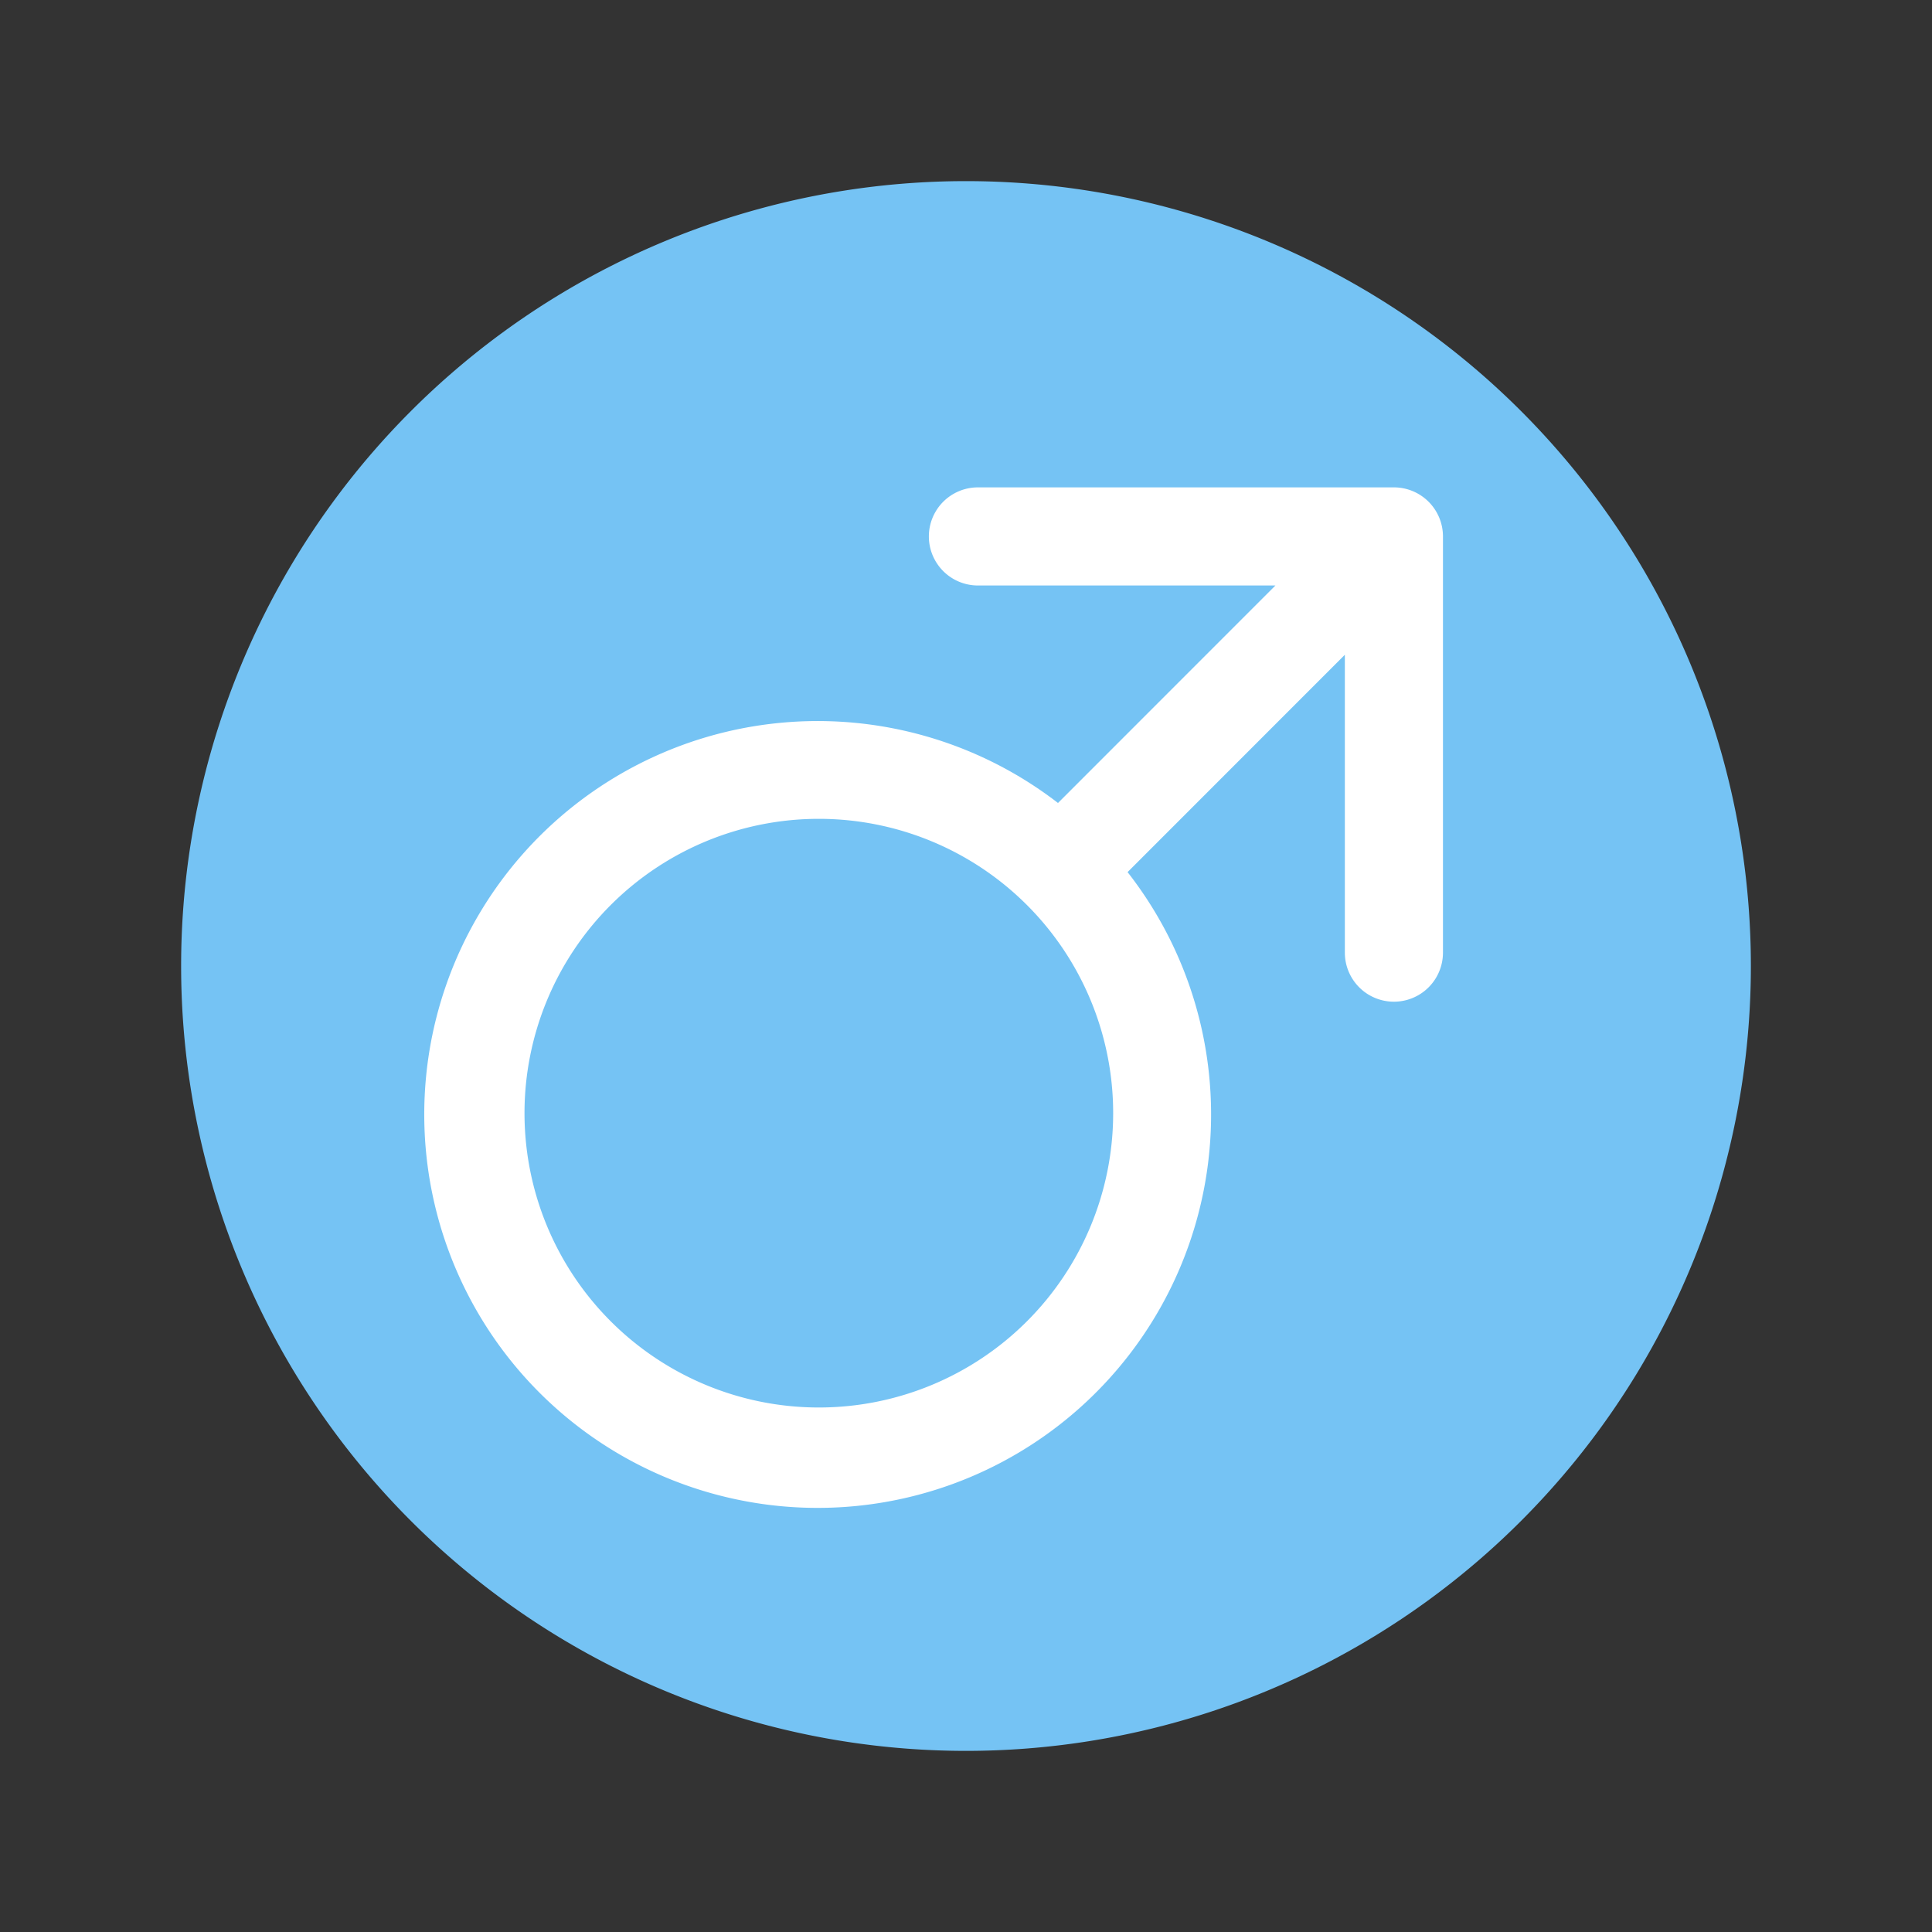 <?xml version="1.0" standalone="no"?><!DOCTYPE svg PUBLIC "-//W3C//DTD SVG 1.1//EN" "http://www.w3.org/Graphics/SVG/1.1/DTD/svg11.dtd"><svg t="1507295664388" class="icon" style="" viewBox="0 0 1024 1024" version="1.1" xmlns="http://www.w3.org/2000/svg" p-id="12164" xmlns:xlink="http://www.w3.org/1999/xlink" width="256" height="256"><rect x="0" y="0" width="1024" height="1024" fill="#333333" stroke="none"/><defs><style type="text/css"></style></defs><path d="M512 512m-416 0a416 416 0 1 0 832 0 416 416 0 1 0-832 0Z" fill="#75C3F4" p-id="12165"></path><path d="M738.92 258.32h-220.6a26 26 0 0 0 0 52H676l-115.24 115.28a208.52 208.52 0 1 0 36.88 36.64l115.16-115.2v157.88a26 26 0 0 0 52 0V284.32a26 26 0 0 0-25.88-26zM434 746a156 156 0 1 1 156-156 156 156 0 0 1-156 156z" fill="#FFFFFF" p-id="12166"></path></svg>